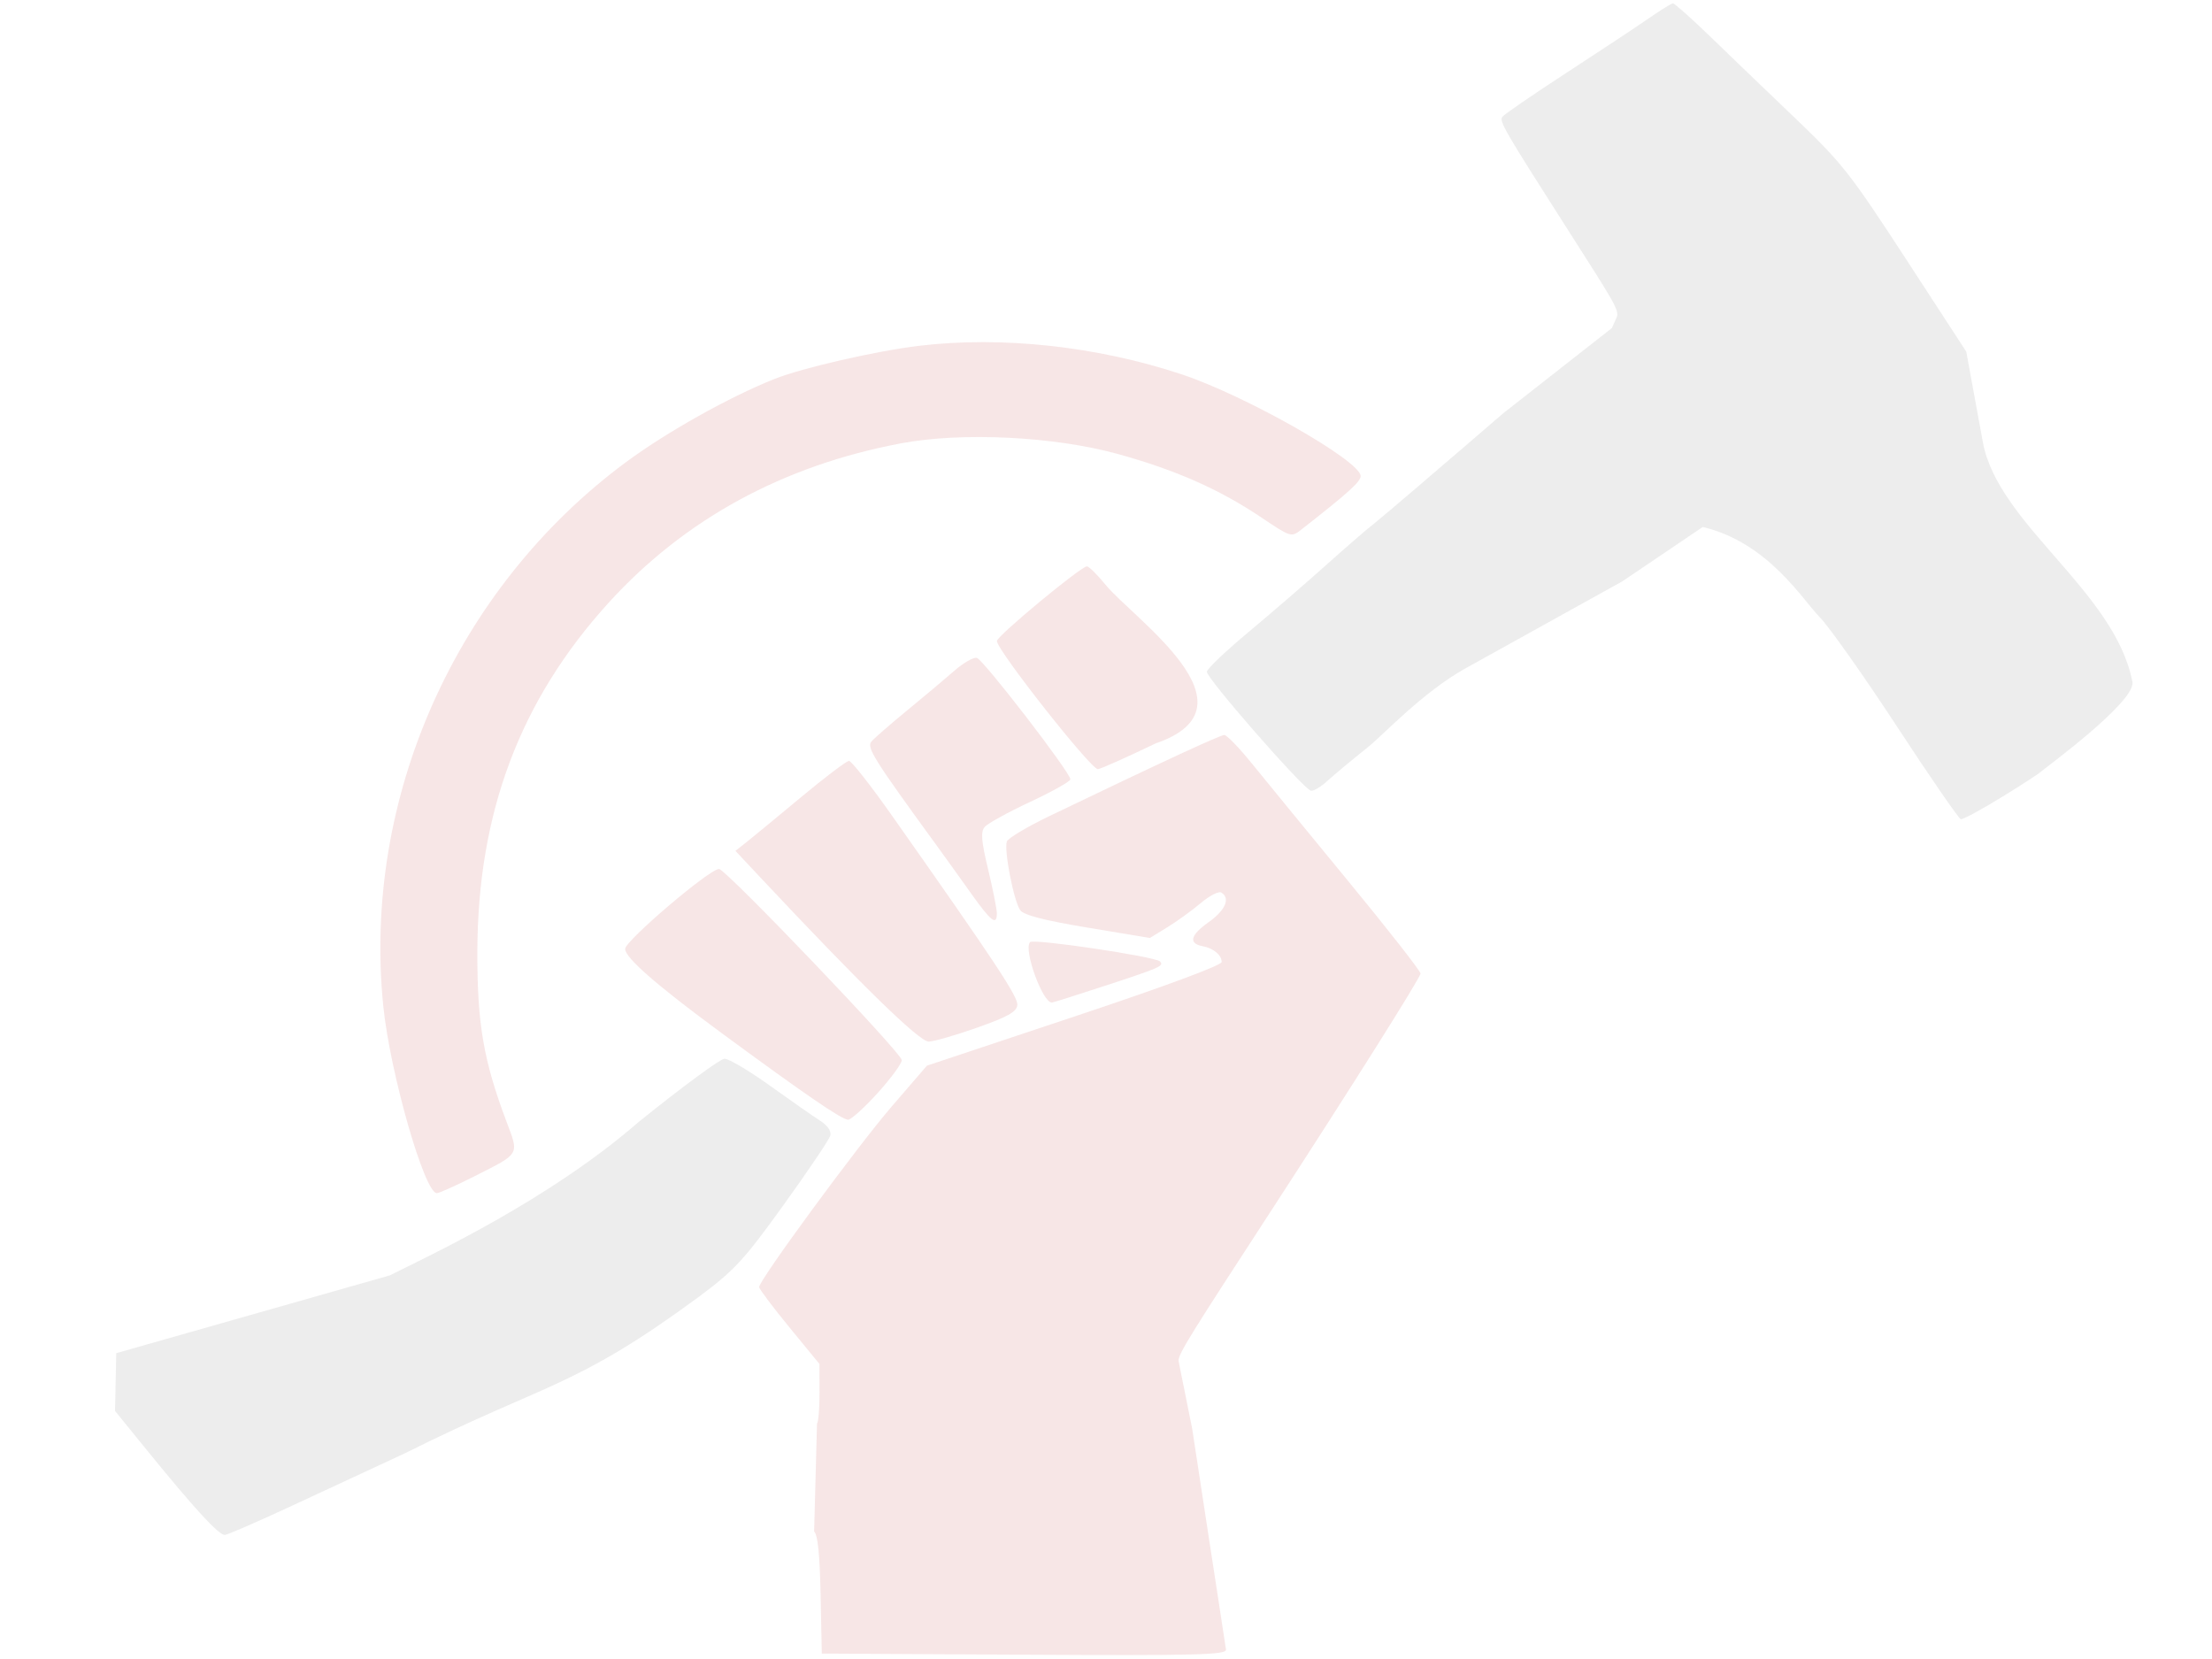 <?xml version="1.0" encoding="UTF-8" standalone="no"?>
<!-- Created with Inkscape (http://www.inkscape.org/) -->

<svg
   xmlns:dc="http://purl.org/dc/elements/1.1/"
   xmlns:cc="http://creativecommons.org/ns#"
   xmlns:rdf="http://www.w3.org/1999/02/22-rdf-syntax-ns#"
   xmlns:svg="http://www.w3.org/2000/svg"
   xmlns="http://www.w3.org/2000/svg"
   xmlns:sodipodi="http://sodipodi.sourceforge.net/DTD/sodipodi-0.dtd"
   xmlns:inkscape="http://www.inkscape.org/namespaces/inkscape"
   width="640px"
   height="480px"
   id="svg3000"
   version="1.1"
   inkscape:version="0.48.2 r9819"
   sodipodi:docname="deaduseful-background.svg"
   inkscape:export-filename="C:\Users\User\Dropbox\My Documents\Media\DeadUseful\deaduseful-background.png"
   inkscape:export-xdpi="90"
   inkscape:export-ydpi="90">
  <defs
     id="defs3002" />
  <sodipodi:namedview
     id="base"
     pagecolor="#ffffff"
     bordercolor="#666666"
     borderopacity="1.0"
     inkscape:pageopacity="0.0"
     inkscape:pageshadow="2"
     inkscape:zoom="0.77472527"
     inkscape:cx="318.25443"
     inkscape:cy="240"
     inkscape:current-layer="layer1"
     inkscape:document-units="px"
     showgrid="false"
     inkscape:window-width="1366"
     inkscape:window-height="706"
     inkscape:window-x="-8"
     inkscape:window-y="-8"
     inkscape:window-maximized="1" />
  <g
     id="layer1"
     inkscape:label="Layer 1"
     inkscape:groupmode="layer">
    <path
       style="fill:#aa0000;fill-opacity:1;opacity:0.1"
       d="m 354.719,477.314 -2.502,-16.396 -2.502,-16.251 -4.774,-31.257 -3.935,-19.578 c -0.369,-1.835 4.453,-9.179 26.826,-43.604 23.337,-35.911 43.17,-67.405 43.17,-68.555 0,-0.721 -9.427,-12.77 -20.95,-26.776 -11.522,-14.006 -24.003,-29.242 -27.735,-33.858 -3.732,-4.616 -7.368,-8.392 -8.081,-8.392 -1.175,0 -19.119,8.322 -50.583,23.458 -6.417,3.087 -11.967,6.395 -12.334,7.351 -0.906,2.36 2.01,17.352 3.869,19.894 1.049,1.434 6.881,2.941 19.5,5.04 l 18.004,2.994 5.072,-3.109 c 2.79,-1.71 7.137,-4.856 9.661,-6.992 2.524,-2.135 5.197,-3.507 5.941,-3.047 2.697,1.667 1.192,5.141 -3.74,8.631 -5.224,3.697 -5.816,6.117 -1.683,6.888 3.117,0.582 5.525,2.575 5.525,4.574 0,0.975 -16.465,7.073 -42.642,15.794 l -42.642,14.206 -10.24,11.882 c -9.908,11.497 -38.309,50.186 -38.302,52.176 9e-5,0.539 3.928,5.764 8.724,11.611 l 8.721,10.631 0.028,8.234 c 0.018,4.529 -0.31,8.576 -0.728,8.993 l -0.838,31.287 c 1.042,0.777 1.639,6.573 1.876,18.213 l 0.347,17.073 58.472,0.325 c 49.646,0.276 58.472,0.055 58.472,-1.439 z M 253.929,316.244 c 3.841,-4.245 6.984,-8.526 6.984,-9.514 0,-2.029 -50.936,-55.312 -52.876,-55.312 -2.757,0 -27.171,20.791 -27.171,23.139 0,2.532 9.178,10.551 27.516,24.045 24.771,18.226 35.182,25.36 37.015,25.36 0.851,-2e-4 4.691,-3.473 8.532,-7.718 z m 28.872,-18.942 c 8.74,-3.093 11.322,-4.543 11.548,-6.485 0.273,-2.348 -6.392,-12.422 -36.367,-54.968 -6.084,-8.635 -11.635,-15.699 -12.336,-15.699 -0.701,-2e-4 -6.98,4.753 -13.954,10.562 -6.973,5.809 -14.082,11.665 -15.796,13.015 l -3.117,2.453 7.443,7.935 c 29.021,30.939 45.839,47.328 48.488,47.252 1.559,-0.046 7.9,-1.874 14.091,-4.065 z m 37.432,-12.254 c 15.472,-5.071 16.655,-5.6 15.375,-6.88 -1.412,-1.412 -36.526,-6.634 -37.573,-5.588 -2.04,2.04 3.722,17.854 6.37,17.484 0.5,-0.074 7.622,-2.327 15.827,-5.016 z m -31.812,-20.81 c -0.007,-1.204 -1.139,-6.905 -2.521,-12.668 -1.981,-8.265 -2.194,-10.864 -1.005,-12.296 0.829,-0.999 6.748,-4.265 13.152,-7.258 6.405,-2.993 11.645,-5.935 11.645,-6.537 0,-1.97 -25.223,-34.71 -27.068,-35.135 -0.988,-0.227 -3.93,1.461 -6.537,3.752 -2.607,2.291 -8.749,7.454 -13.651,11.472 -4.901,4.018 -9.55,8.076 -10.331,9.017 -1.408,1.696 0.727,5.092 18.833,29.955 2.505,3.439 7.043,9.755 10.085,14.034 5.753,8.094 7.412,9.365 7.398,5.665 z m 45.974,-49.161 c 30.994,-10.64 -6.574,-36.125 -14.593,-45.965 -2.351,-2.885 -4.748,-5.246 -5.328,-5.246 -1.725,0 -26.044,20.163 -26.044,21.592 0,2.637 27.269,37.234 29.231,37.086 0.777,-0.055 8.307,-3.419 16.734,-7.467 z"
       id="path3008-1-4"
       inkscape:connector-curvature="0"
       sodipodi:nodetypes="ccccsssssssssscsssscsscscscsccscssccsssssccsssscsccccccccsssscssssscsccscsc" />
    <path
       style="fill:#4d4d4d;fill-opacity:1;opacity:0.1"
       d="m 84.012,435.874 c 9.631,-4.468 24.546,-11.397 33.145,-15.396 41.929,-20.94 48.79,-18.595 85.123,-45.332 10.257,-7.642 12.948,-10.563 24.455,-26.542 7.111,-9.875 13.183,-18.892 13.493,-20.037 0.354,-1.309 -0.758,-2.926 -2.994,-4.351 -1.957,-1.248 -8.478,-5.798 -14.492,-10.112 -6.014,-4.314 -11.923,-7.818 -13.133,-7.786 -1.209,0.028 -12.33,8.224 -24.712,18.205 -25.98,22.561 -59.008,37.947 -72.117,44.486 l -79.147,22.507 -0.35,16.716 9.534,11.733 c 13.451,16.553 20.559,24.27 22.238,24.143 0.796,-0.055 9.327,-3.765 18.958,-8.234 z"
       id="path3008-1-0"
       inkscape:connector-curvature="0"
       sodipodi:nodetypes="sccsscccccccscss" />
    <path
       sodipodi:nodetypes="ssscsssssssssccssssssssccsssss"
       inkscape:connector-curvature="0"
       id="path2990"
       d="m 579.065,230.693 c 5.872,-3.606 11.078,-6.989 11.569,-7.52 0.514,-0.555 27.444,-20.173 26.339,-25.893 -5.071,-26.246 -38.914,-45.603 -43.268,-69.339 L 568.897,101.734 553.135,77.525 C 534.594,49.049 533.491,47.651 517.527,32.399 510.789,25.962 500.686,16.251 495.074,10.819 489.463,5.387 484.499,0.957 484.044,0.974 c -0.456,0.018 -3.561,1.933 -6.901,4.256 -3.34,2.324 -14.032,9.403 -23.759,15.731 -9.727,6.328 -18.144,12.103 -18.704,12.832 -0.975,1.27 0.452,3.724 19.629,33.758 12.685,19.867 14.291,22.3 13.431,24.267 l -1.345,3.077 -31.353,24.585 c -18.978,16.367 -35.89,30.81 -37.583,32.095 -1.693,1.285 -7.902,6.655 -13.798,11.935 -5.896,5.279 -16.012,14.016 -22.481,19.415 -6.469,5.399 -11.87,10.528 -12.004,11.398 -0.268,1.742 27.967,34.034 30.137,34.467 0.744,0.148 2.889,-1.144 4.767,-2.872 1.878,-1.728 7.103,-6.075 11.612,-9.661 4.509,-3.586 15.911,-16.001 28.463,-22.963 l 45.242,-25.095 23.254,-15.726 c 18.997,4.499 28.999,21.214 33.813,26.058 2.654,2.671 12.694,16.871 22.31,31.555 9.616,14.684 17.963,26.802 18.549,26.93 0.585,0.128 5.869,-2.719 11.741,-6.325 z"
       style="fill:#4d4d4d;fill-opacity:1;opacity:0.1" />
    <path
       style="fill:#aa0000;fill-opacity:0.996;opacity:0.1"
       d="m 137.288,340.325 c 13.311,-6.729 12.925,-6.067 9.243,-15.847 -6.65,-17.667 -8.472,-28.306 -8.418,-49.16 0.104,-40.167 12.358,-72.732 37.976,-100.918 21.95,-24.15 50.444,-39.692 84.554,-46.121 17.682,-3.332 44.388,-2.017 62.862,3.096 16.703,4.623 29.272,10.182 41.364,18.295 8.688,5.829 8.732,5.842 11.688,3.526 13.692,-10.731 17.124,-13.829 17.12,-15.458 -0.009,-4.378 -33.249,-23.269 -51.781,-29.428 -24.409,-8.112 -51.964,-11.118 -75.847,-8.274 -12.506,1.489 -33.933,6.399 -42.008,9.625 -13.162,5.259 -31.379,15.478 -43.091,24.174 -49.105,36.46 -76.151,97.187 -70.05,157.287 1.97,19.41 12.03,54.44 15.534,54.093 0.811,-0.083 5.695,-2.28 10.854,-4.888 z m 267.034,-197.196 c 4.145,200.029 2.073,100.015 0,0 z"
       id="path3008-1-7-1"
       inkscape:connector-curvature="0"
       sodipodi:nodetypes="cssssssscssssscsccc" />
  </g>
</svg>
